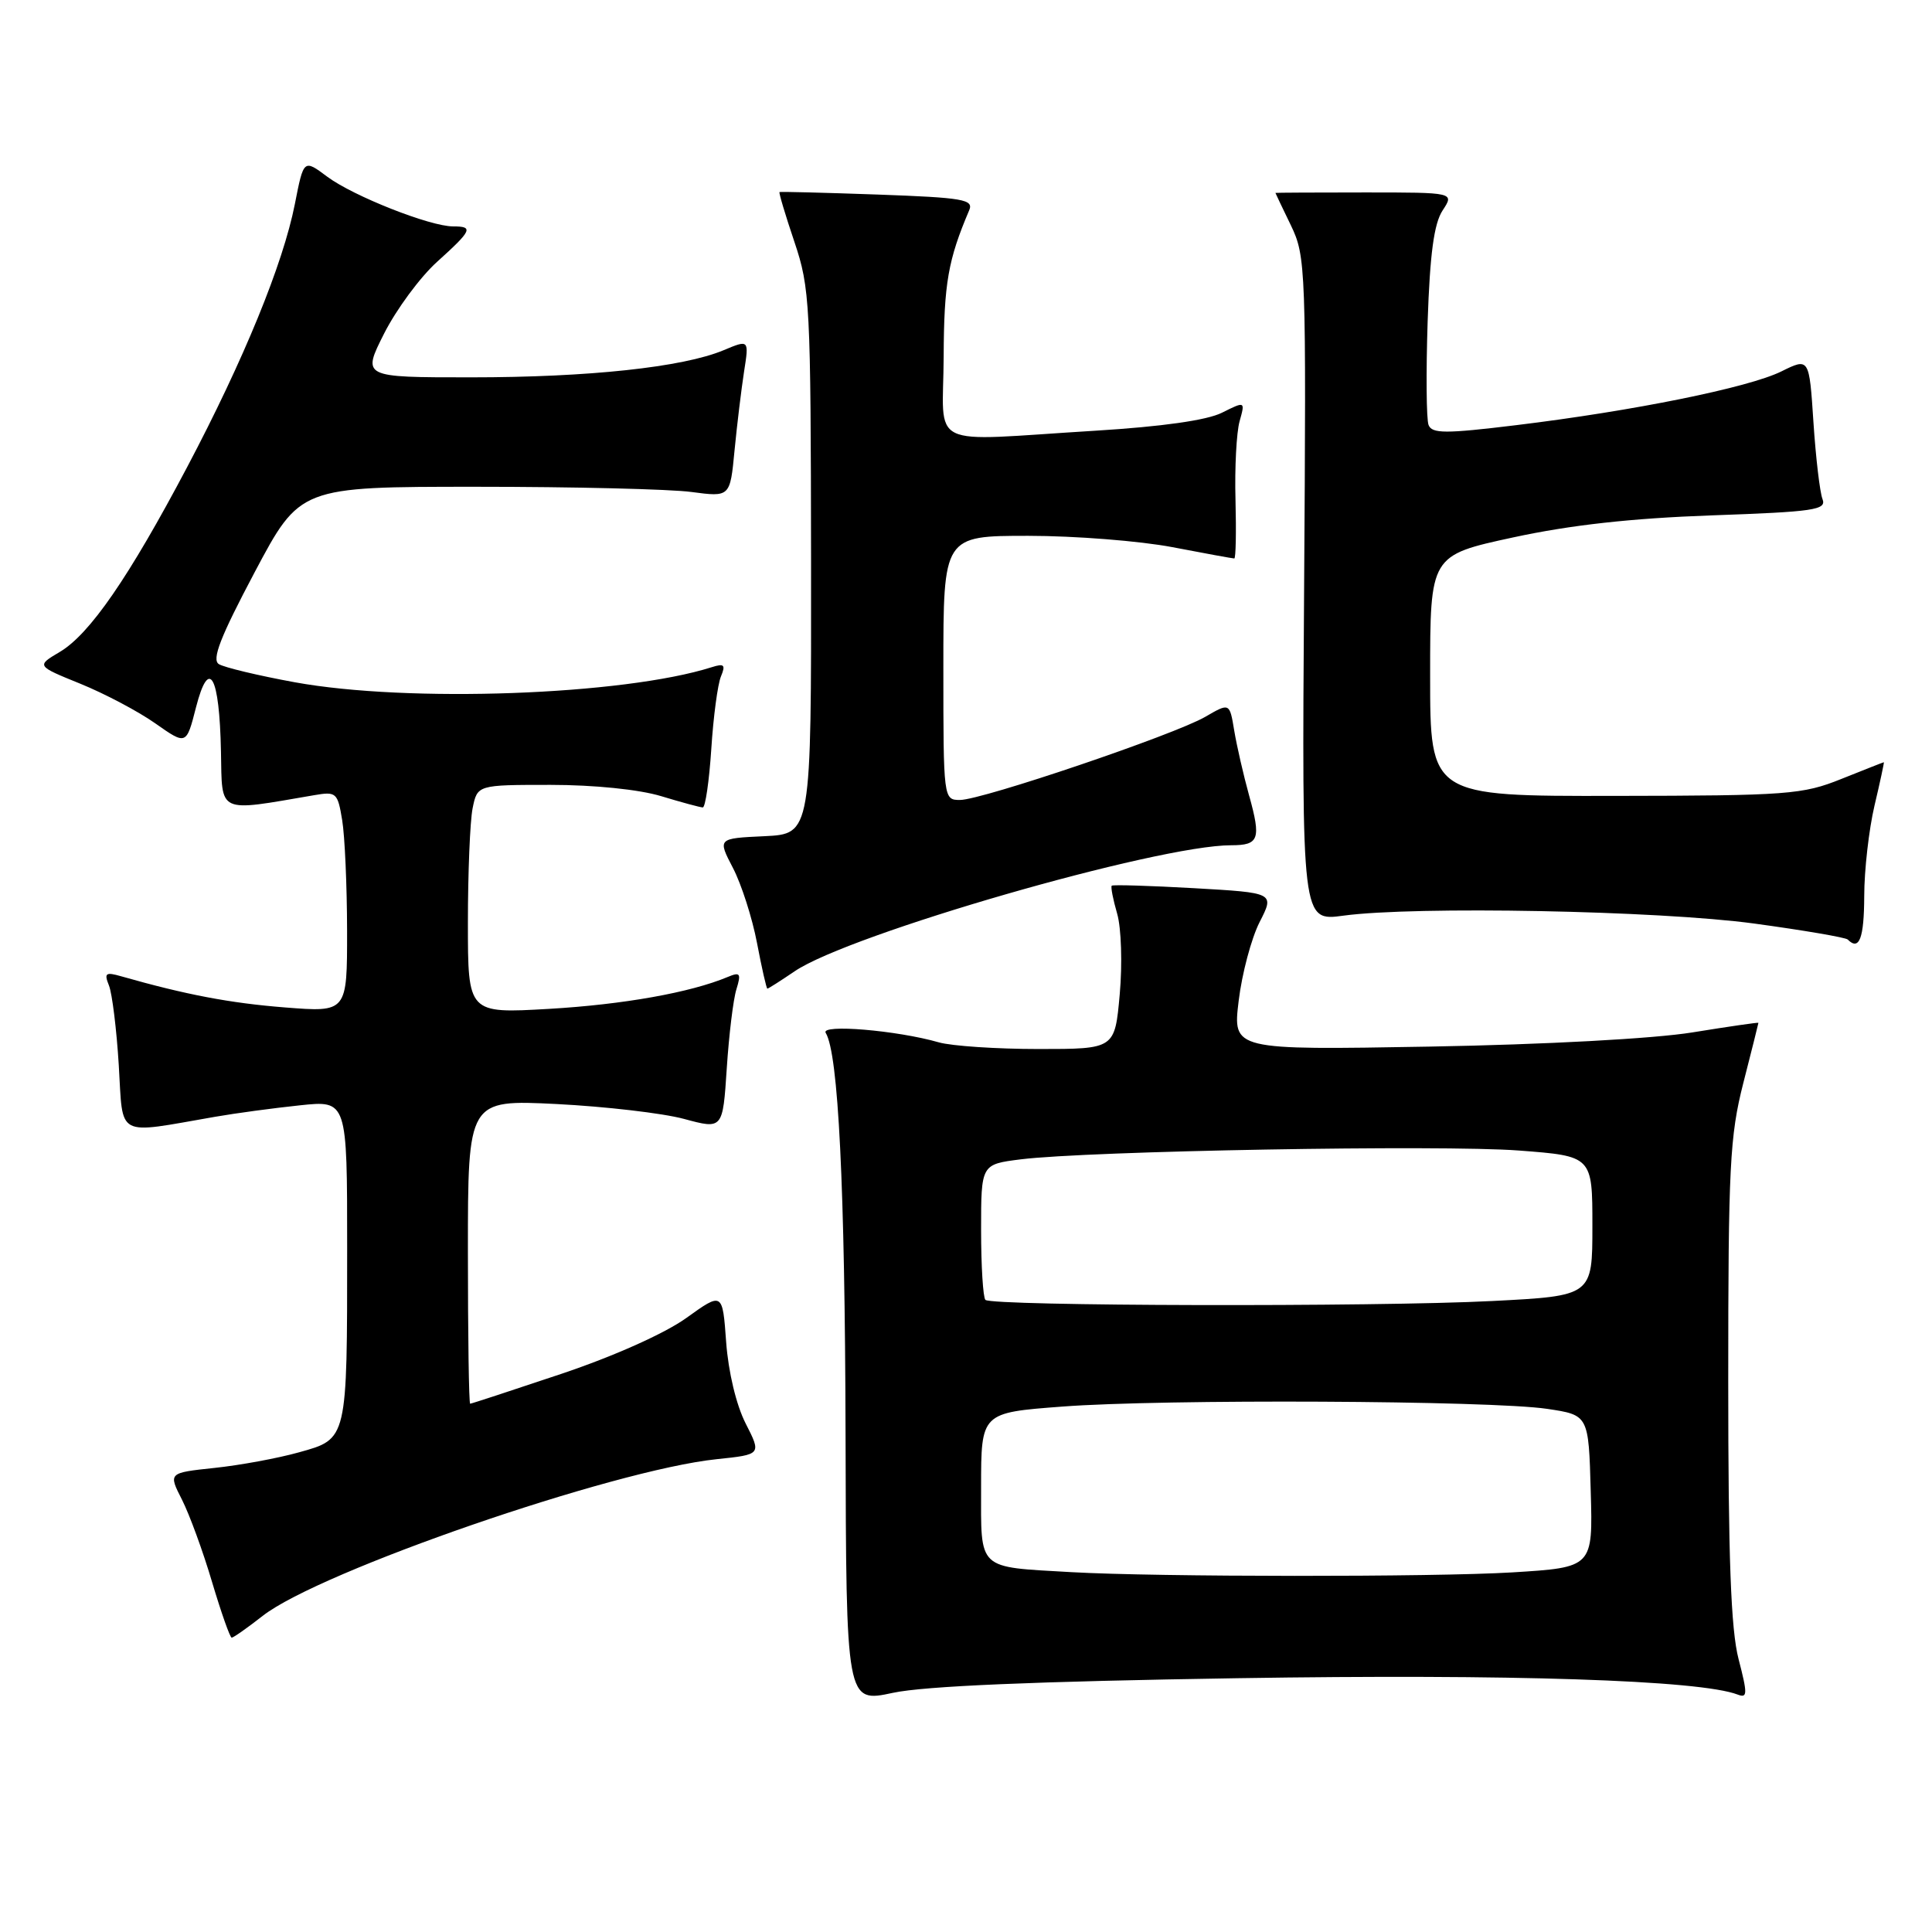 <?xml version="1.0" encoding="UTF-8" standalone="no"?>
<!DOCTYPE svg PUBLIC "-//W3C//DTD SVG 1.1//EN" "http://www.w3.org/Graphics/SVG/1.1/DTD/svg11.dtd" >
<svg xmlns="http://www.w3.org/2000/svg" xmlns:xlink="http://www.w3.org/1999/xlink" version="1.1" viewBox="0 0 256 256">
 <g >
 <path fill="currentColor"
d=" M 164.00 222.37 C 200.21 221.80 225.25 222.62 230.25 224.54 C 231.56 225.04 231.57 224.47 230.37 219.84 C 229.35 215.92 229.00 206.46 229.00 182.94 C 229.00 154.59 229.21 150.51 231.00 143.50 C 232.10 139.20 233.00 135.61 233.00 135.53 C 233.00 135.45 229.06 136.02 224.25 136.80 C 219.12 137.63 204.72 138.41 189.42 138.68 C 163.34 139.14 163.34 139.14 164.13 132.62 C 164.56 129.03 165.81 124.34 166.90 122.19 C 168.89 118.30 168.89 118.30 158.23 117.69 C 152.37 117.36 147.46 117.21 147.31 117.36 C 147.16 117.51 147.48 119.18 148.03 121.07 C 148.58 122.97 148.73 127.74 148.37 131.75 C 147.72 139.00 147.72 139.00 137.61 139.00 C 132.04 139.00 126.10 138.60 124.41 138.12 C 118.85 136.52 108.68 135.67 109.41 136.86 C 111.09 139.58 111.96 157.17 112.04 190.01 C 112.12 225.64 112.12 225.64 118.31 224.31 C 122.51 223.41 137.19 222.79 164.00 222.37 Z  M 34.81 214.11 C 42.36 208.20 81.24 194.78 94.96 193.35 C 100.90 192.73 100.90 192.73 98.80 188.61 C 97.56 186.18 96.51 181.79 96.22 177.84 C 95.74 171.19 95.74 171.19 90.94 174.64 C 88.08 176.69 81.36 179.70 74.36 182.05 C 67.89 184.22 62.46 186.00 62.30 186.00 C 62.13 186.00 62.00 176.93 62.00 165.85 C 62.00 145.71 62.00 145.71 73.75 146.29 C 80.21 146.62 87.81 147.50 90.63 148.26 C 95.77 149.65 95.77 149.65 96.30 141.57 C 96.59 137.13 97.16 132.41 97.58 131.08 C 98.23 128.97 98.08 128.76 96.41 129.46 C 91.49 131.52 82.57 133.11 72.75 133.68 C 62.00 134.30 62.00 134.30 62.00 122.27 C 62.00 115.66 62.28 108.84 62.62 107.12 C 63.25 104.00 63.25 104.00 72.97 104.00 C 78.71 104.00 84.69 104.61 87.59 105.49 C 90.29 106.31 92.78 106.98 93.12 106.99 C 93.46 107.00 93.97 103.51 94.25 99.25 C 94.52 94.99 95.10 90.66 95.53 89.63 C 96.17 88.09 95.96 87.88 94.30 88.41 C 82.59 92.12 54.08 93.15 39.04 90.40 C 34.23 89.52 29.71 88.44 29.00 88.00 C 28.03 87.40 29.19 84.42 33.73 75.85 C 39.75 64.50 39.75 64.50 63.12 64.50 C 75.98 64.50 88.80 64.81 91.62 65.19 C 96.74 65.87 96.74 65.87 97.33 59.69 C 97.66 56.28 98.23 51.59 98.59 49.25 C 99.26 44.99 99.26 44.99 95.87 46.41 C 90.48 48.66 78.02 50.00 62.41 50.00 C 47.97 50.00 47.97 50.00 50.90 44.19 C 52.52 40.99 55.67 36.72 57.92 34.69 C 62.55 30.51 62.78 30.00 60.04 30.00 C 56.97 30.00 46.83 25.99 43.37 23.42 C 40.24 21.08 40.24 21.08 39.07 27.04 C 37.51 34.96 32.30 47.69 24.80 61.89 C 17.07 76.52 11.88 84.05 7.91 86.39 C 4.81 88.23 4.81 88.23 10.65 90.60 C 13.87 91.91 18.34 94.27 20.59 95.86 C 24.69 98.74 24.69 98.74 25.97 93.73 C 27.70 86.99 29.08 89.46 29.28 99.61 C 29.44 107.92 28.71 107.58 41.61 105.37 C 44.56 104.86 44.74 105.02 45.34 108.67 C 45.69 110.77 45.98 117.37 45.99 123.32 C 46.00 134.14 46.00 134.14 37.75 133.49 C 30.50 132.92 24.61 131.80 16.08 129.37 C 13.99 128.77 13.77 128.93 14.44 130.59 C 14.86 131.64 15.45 136.40 15.74 141.17 C 16.33 150.89 15.20 150.29 28.50 147.98 C 31.25 147.50 36.31 146.82 39.75 146.46 C 46.00 145.80 46.00 145.80 46.00 165.28 C 46.00 190.89 46.06 190.65 39.62 192.44 C 36.81 193.23 31.75 194.16 28.40 194.51 C 22.30 195.16 22.30 195.16 24.11 198.71 C 25.10 200.66 26.90 205.57 28.10 209.63 C 29.31 213.68 30.48 217.00 30.70 217.00 C 30.93 217.00 32.78 215.70 34.81 214.11 Z  M 105.31 128.69 C 112.57 123.77 153.34 112.00 163.14 112.00 C 166.83 112.00 167.12 111.20 165.52 105.43 C 164.77 102.72 163.88 98.84 163.54 96.80 C 162.93 93.11 162.93 93.11 159.71 94.98 C 155.63 97.35 130.12 106.00 127.20 106.00 C 125.02 106.00 125.00 105.86 125.00 88.50 C 125.00 71.00 125.00 71.00 136.25 71.00 C 142.44 71.00 151.03 71.68 155.34 72.50 C 159.65 73.33 163.34 74.00 163.55 74.00 C 163.75 74.00 163.82 70.51 163.71 66.25 C 163.59 61.99 163.84 57.30 164.25 55.83 C 165.00 53.15 165.00 53.15 161.91 54.69 C 159.92 55.69 153.95 56.53 145.16 57.07 C 122.43 58.46 124.99 59.71 125.04 47.25 C 125.08 37.54 125.63 34.42 128.42 27.87 C 129.04 26.43 127.66 26.19 116.31 25.78 C 109.26 25.53 103.41 25.38 103.29 25.45 C 103.18 25.53 104.06 28.49 105.26 32.04 C 107.33 38.19 107.43 40.22 107.47 74.50 C 107.50 110.50 107.50 110.50 101.29 110.80 C 95.08 111.09 95.08 111.09 97.12 115.01 C 98.24 117.16 99.68 121.64 100.31 124.96 C 100.94 128.28 101.56 131.00 101.68 131.00 C 101.81 131.00 103.44 129.96 105.31 128.69 Z  M 247.02 118.75 C 247.02 115.31 247.64 109.91 248.38 106.75 C 249.13 103.59 249.68 101.00 249.62 101.00 C 249.55 101.00 247.03 102.00 244.00 103.21 C 238.86 105.28 236.91 105.43 214.00 105.46 C 189.50 105.50 189.50 105.50 189.50 89.55 C 189.50 73.59 189.50 73.59 200.50 71.21 C 208.14 69.56 216.18 68.67 226.81 68.29 C 240.41 67.81 242.05 67.57 241.49 66.13 C 241.14 65.23 240.60 60.65 240.29 55.94 C 239.73 47.39 239.73 47.39 236.03 49.22 C 231.69 51.36 216.45 54.45 200.87 56.34 C 191.51 57.48 189.74 57.47 189.29 56.31 C 189.00 55.55 188.95 49.39 189.17 42.61 C 189.47 33.66 190.01 29.63 191.15 27.89 C 192.72 25.50 192.72 25.50 180.86 25.50 C 174.34 25.50 169.00 25.53 169.00 25.56 C 169.00 25.60 169.92 27.53 171.05 29.86 C 173.03 33.97 173.09 35.48 172.80 78.09 C 172.50 122.08 172.50 122.08 178.00 121.33 C 187.52 120.04 219.74 120.66 232.41 122.37 C 238.96 123.26 244.55 124.22 244.83 124.49 C 246.36 126.03 247.00 124.34 247.02 118.75 Z  M 142.00 208.32 C 129.36 207.59 130.00 208.19 130.00 197.05 C 130.00 187.19 130.00 187.19 140.75 186.38 C 154.07 185.36 197.55 185.57 205.00 186.68 C 210.50 187.50 210.50 187.50 210.78 197.60 C 211.07 207.69 211.07 207.69 200.38 208.35 C 190.05 208.98 153.25 208.96 142.00 208.32 Z  M 130.57 172.24 C 130.26 171.92 130.00 167.75 130.00 162.97 C 130.00 154.28 130.00 154.28 135.25 153.62 C 144.18 152.50 190.96 151.67 201.25 152.45 C 211.00 153.19 211.00 153.19 211.00 162.45 C 211.00 171.71 211.00 171.71 197.75 172.39 C 182.21 173.19 131.41 173.07 130.57 172.24 Z "/>
</g>
</svg>